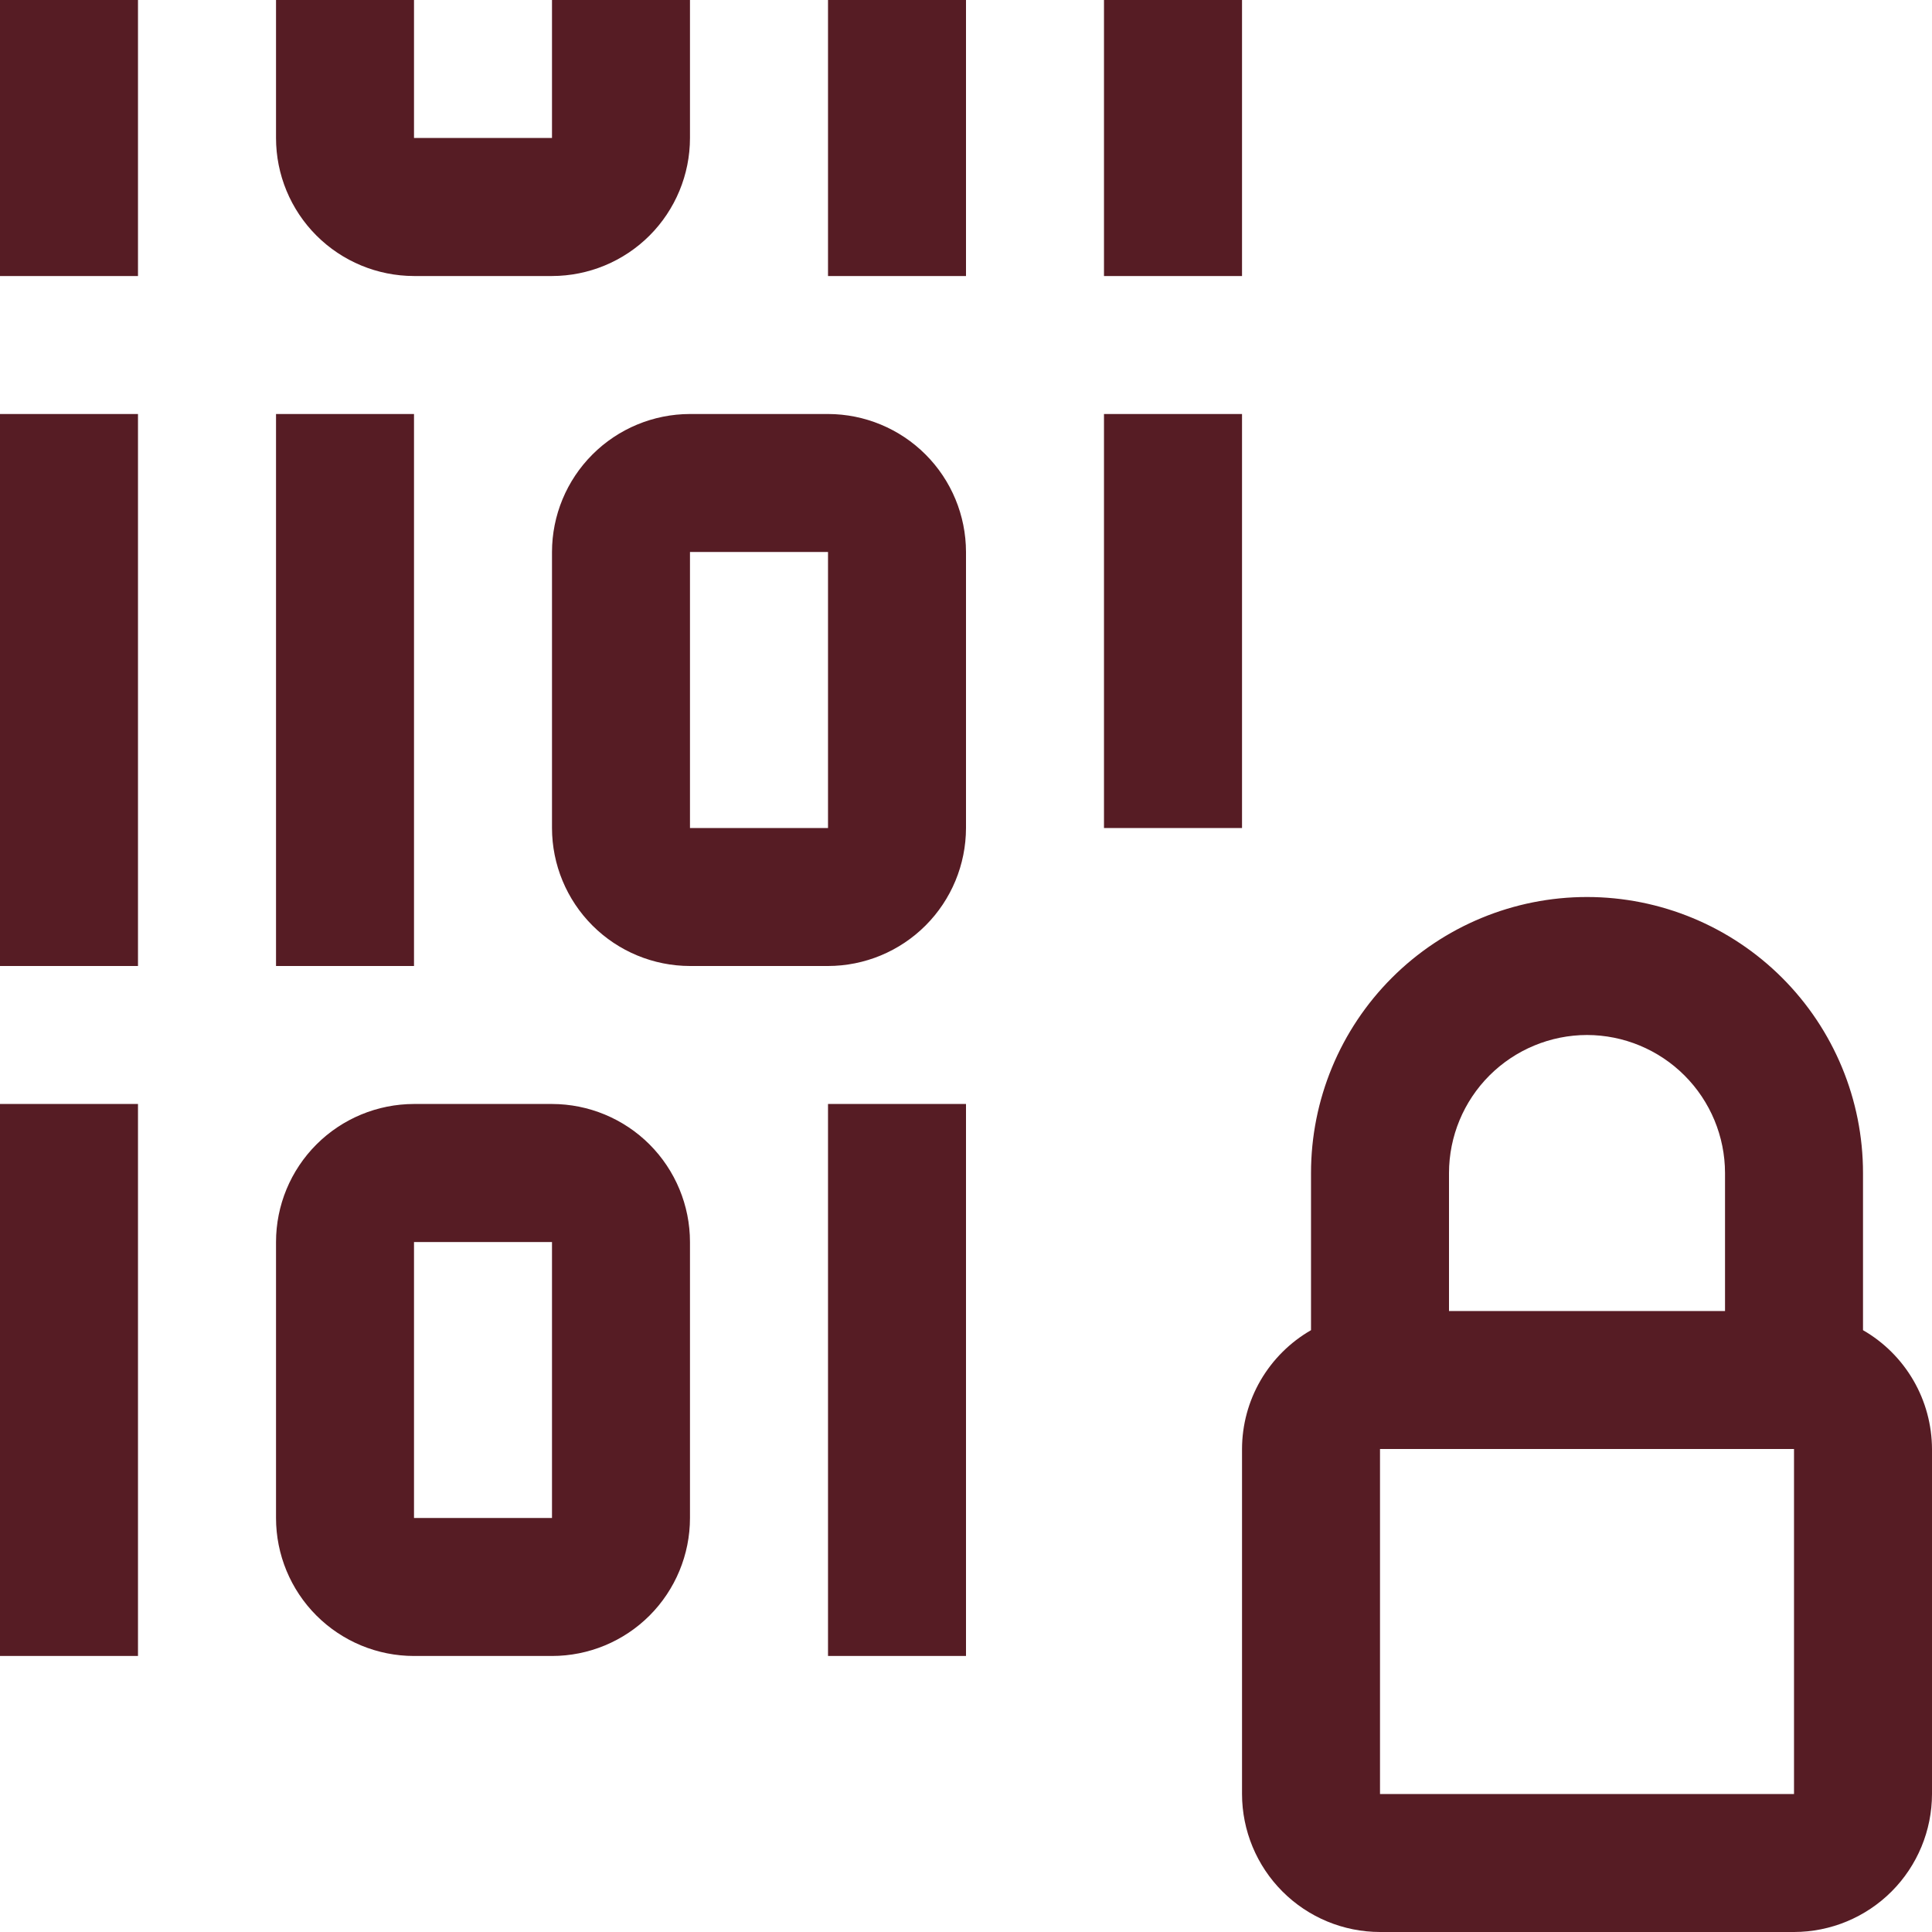 <svg width="38" height="38" viewBox="0 0 38 38" fill="none" xmlns="http://www.w3.org/2000/svg">
<path d="M36.643 26.163V23.071C36.643 21.632 36.071 20.251 35.053 19.233C34.035 18.215 32.654 17.643 31.214 17.643C29.774 17.643 28.394 18.215 27.376 19.233C26.358 20.251 25.786 21.632 25.786 23.071V26.163C25.375 26.399 25.033 26.74 24.794 27.15C24.556 27.56 24.43 28.026 24.429 28.5V35.286C24.43 36.005 24.716 36.695 25.225 37.204C25.733 37.713 26.423 37.999 27.143 38H35.286C36.005 37.999 36.695 37.713 37.204 37.204C37.713 36.695 37.999 36.005 38 35.286V28.5C37.998 28.026 37.872 27.56 37.634 27.15C37.396 26.74 37.054 26.399 36.643 26.163ZM31.214 20.357C31.934 20.358 32.624 20.645 33.132 21.153C33.641 21.662 33.928 22.352 33.929 23.071V25.786H28.5V23.071C28.501 22.352 28.787 21.662 29.296 21.153C29.805 20.645 30.495 20.358 31.214 20.357ZM27.143 35.286V28.5H35.286V35.286H27.143ZM0 0H2.714V5.429H0V0ZM16.286 0H19V5.429H16.286V0ZM21.714 0H24.429V5.429H21.714V0ZM0 8.143H2.714V19H0V8.143ZM0 21.714H2.714V32.571H0V21.714ZM16.286 21.714H19V32.571H16.286V21.714ZM5.429 8.143H8.143V19H5.429V8.143ZM21.714 8.143H24.429V16.286H21.714V8.143ZM10.857 32.571H8.143C7.423 32.571 6.733 32.285 6.224 31.776C5.715 31.267 5.429 30.577 5.429 29.857V24.429C5.429 23.709 5.715 23.019 6.224 22.51C6.733 22.001 7.423 21.715 8.143 21.714H10.857C11.577 21.715 12.267 22.001 12.776 22.51C13.284 23.019 13.571 23.709 13.571 24.429V29.857C13.571 30.577 13.284 31.267 12.776 31.776C12.267 32.285 11.577 32.571 10.857 32.571ZM8.143 24.429V29.857H10.857V24.429H8.143ZM16.286 19H13.571C12.852 18.999 12.162 18.713 11.653 18.204C11.144 17.695 10.858 17.005 10.857 16.286V10.857C10.858 10.137 11.144 9.448 11.653 8.939C12.162 8.43 12.852 8.144 13.571 8.143H16.286C17.005 8.144 17.695 8.43 18.204 8.939C18.713 9.448 18.999 10.137 19 10.857V16.286C18.999 17.005 18.713 17.695 18.204 18.204C17.695 18.713 17.005 18.999 16.286 19ZM13.571 10.857V16.286H16.286V10.857H13.571ZM10.857 5.429H8.143C7.423 5.428 6.733 5.142 6.224 4.633C5.715 4.124 5.429 3.434 5.429 2.714V0H8.143V2.714H10.857V0H13.571V2.714C13.571 3.434 13.284 4.124 12.776 4.633C12.267 5.142 11.577 5.428 10.857 5.429Z" fill="#561C24"/>
</svg>
